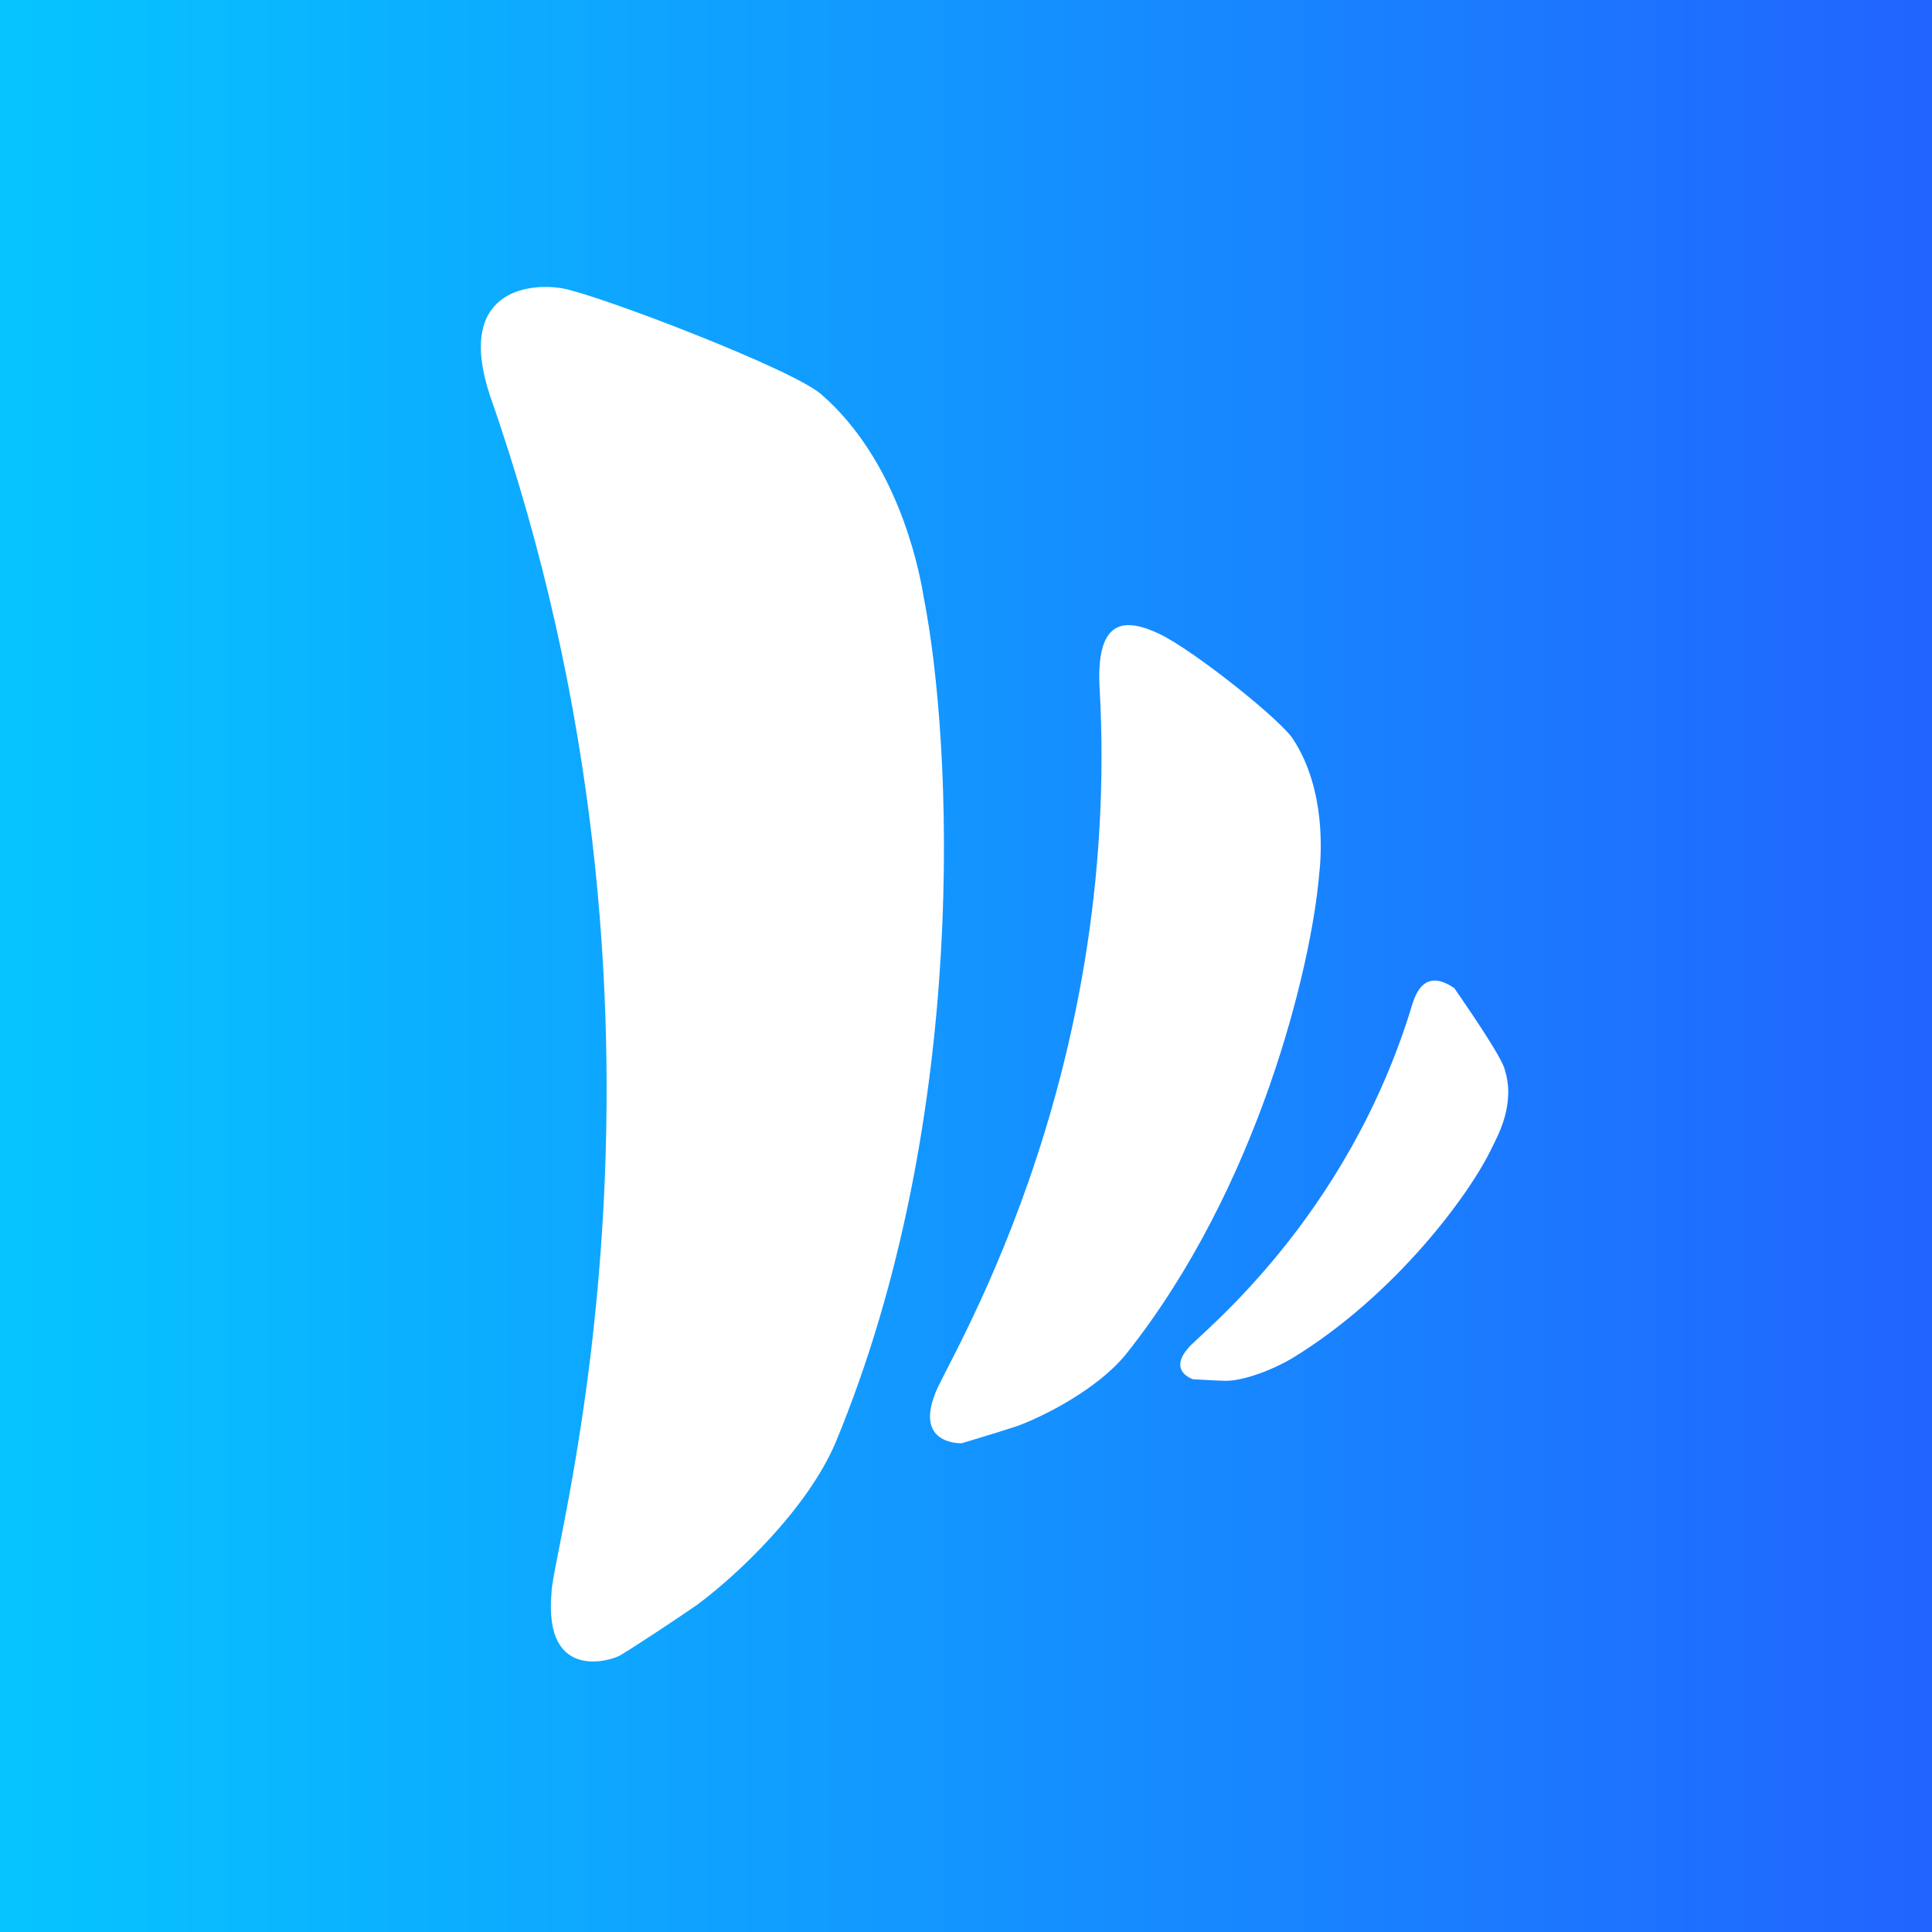 <svg width="60" height="60" viewBox="0 0 60 60" fill="none" xmlns="http://www.w3.org/2000/svg">
<rect x="0" y="0" width="60" height="60" fill="#333333" stroke="none"/>
<rect width="60" height="60" fill="url(#paint0_linear_351_1160)"/>
<path fill-rule="evenodd" clip-rule="evenodd" d="M17.459 8.954C18.531 9.137 24.754 11.51 25.541 12.278C27.811 14.273 28.513 17.474 28.682 18.523C29.581 23.058 30.134 34.731 25.943 44.816C25.063 46.87 22.886 48.929 21.633 49.85C21.036 50.265 19.655 51.178 19.25 51.414C18.982 51.569 16.884 52.244 17.127 49.477C17.127 48.082 22.044 31.774 15.214 12.278C14.148 9.046 16.387 8.772 17.459 8.954Z" fill="white"/>
<path fill-rule="evenodd" clip-rule="evenodd" d="M36.013 19.69C37.064 20.191 39.847 22.406 40.178 22.986C41.17 24.532 41.044 26.52 40.967 27.161C40.732 29.962 39.1 36.874 34.961 42.065C34.103 43.117 32.486 43.955 31.6 44.284C31.107 44.451 29.867 44.821 29.867 44.821C29.867 44.821 28.424 44.886 29.03 43.311C29.264 42.495 34.869 33.791 34.144 21.256C34.063 19.189 34.962 19.189 36.013 19.69Z" fill="white"/>
<path fill-rule="evenodd" clip-rule="evenodd" d="M45.164 30.687C46.17 32.141 46.695 32.992 46.737 33.24C47.067 34.279 46.514 35.282 46.35 35.607C45.684 37.048 43.342 40.218 40.144 42.173C39.486 42.565 38.607 42.88 38.073 42.883C37.78 42.877 37.05 42.834 37.05 42.834C37.05 42.834 36.272 42.59 36.898 41.87C37.179 41.483 41.834 37.947 43.87 31.157C44.107 30.415 44.539 30.259 45.164 30.687Z" fill="white"/>
<defs>
<linearGradient id="paint0_linear_351_1160" x1="0" y1="30" x2="60" y2="30" gradientUnits="userSpaceOnUse">
<stop stop-color="#05C5FF"/>
<stop offset="1" stop-color="#2164FF"/>
</linearGradient>
</defs>
</svg>
